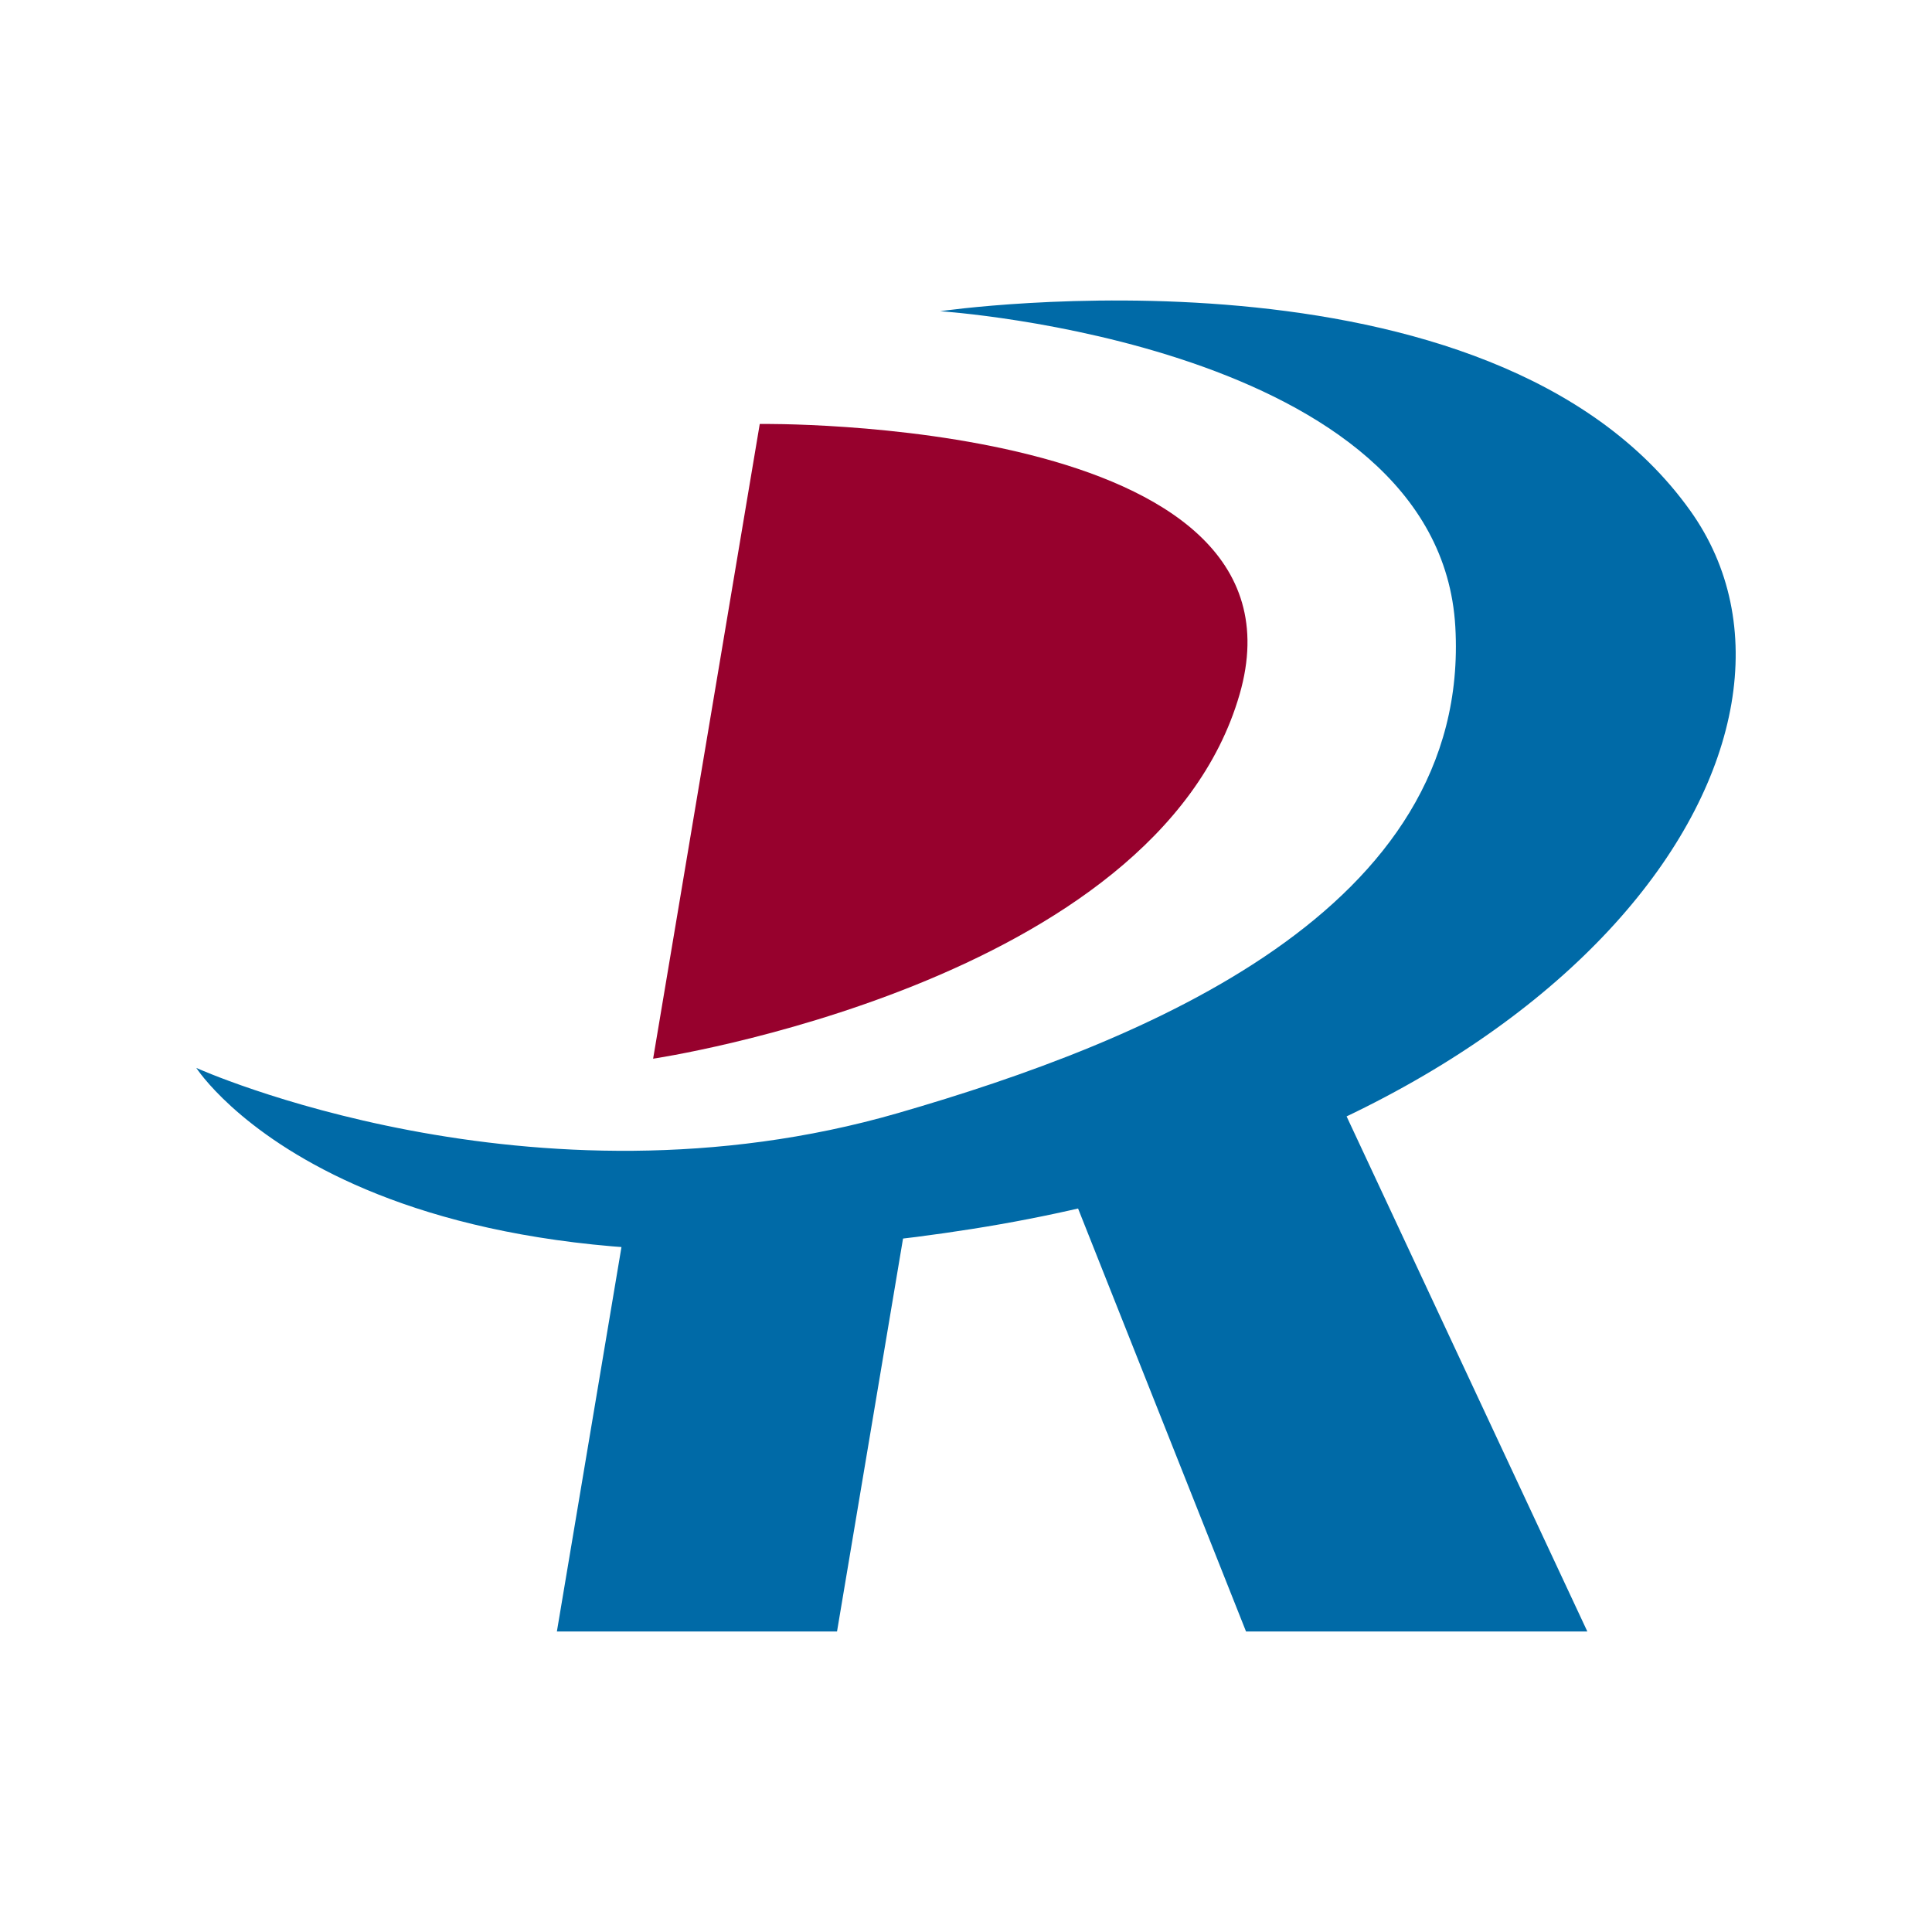 <?xml version="1.0" encoding="UTF-8" standalone="no"?>
<svg
   xmlns:dc="http://purl.org/dc/elements/1.1/"
   xmlns:cc="http://creativecommons.org/ns#"
   xmlns:rdf="http://www.w3.org/1999/02/22-rdf-syntax-ns#"
   xmlns:svg="http://www.w3.org/2000/svg"
   xmlns="http://www.w3.org/2000/svg"
   xmlns:sodipodi="http://sodipodi.sourceforge.net/DTD/sodipodi-0.dtd"
   xmlns:inkscape="http://www.inkscape.org/namespaces/inkscape"
   width="200"
   height="200"
   version="1.1"
   id="svg4487"
   sodipodi:docname="reliant.svg"
   inkscape:version="0.92.1 r15371">
  <defs
     id="defs4491" />
  <sodipodi:namedview
     pagecolor="#ffffff"
     bordercolor="#666666"
     borderopacity="1"
     objecttolerance="10"
     gridtolerance="10"
     guidetolerance="10"
     inkscape:pageopacity="0"
     inkscape:pageshadow="2"
     inkscape:window-width="1304"
     inkscape:window-height="746"
     id="namedview4489"
     showgrid="false"
     inkscape:zoom="2.2745268"
     inkscape:cx="68.044535"
     inkscape:cy="105.14825"
     inkscape:window-x="-8"
     inkscape:window-y="-8"
     inkscape:window-maximized="1"
     inkscape:current-layer="svg4487" />
  <path
     d="m 65.107,124.494 c 0,0 -7.458,44.396 -7.458,44.396 0,0 29,7e-5 29,7e-5 0,0 7.34,-43.69 7.34,-43.69 0,0 -28.881,-0.706 -28.881,-0.706 z m 99.215,44.399 c 0,0 -26.333,-56.344 -26.333,-56.344 0,0 -27.667,9.333 -27.667,9.333 0,0 18.667,47.01 18.667,47.01 0,0 35.333,0 35.333,0 z M 20.322,110.55 c 0,0 17,26.667 80.333,16.667 63.333,-10 90.818,-51.202 74.333,-74.333 -20.667,-29 -77.667,-20.667 -77.667,-20.667 0,0 51.667,3.333 53.333,32.667 1.667,29.333 -32.242,42.974 -57.667,50.333 -38,11 -72.667,-4.667 -72.667,-4.667 z"
     style="fill:#006aa7;fill-rule:nonzero;stroke:none"
     inkscape:label="Shape 1"
     id="Shape 1"
     inkscape:connector-curvature="0" />
  <path
     d="m 67.611,109.596 c 0,0 11.039,-65.708 11.039,-65.708 0,0 57.997,-0.823 49.672,27.995 C 119.655,101.883 67.611,109.596 67.611,109.596 Z"
     style="fill:#97012d;fill-rule:nonzero;stroke:none"
     inkscape:label="Shape 1 copy 2"
     id="Shape 1 copy 2"
     inkscape:connector-curvature="0" />
</svg>
